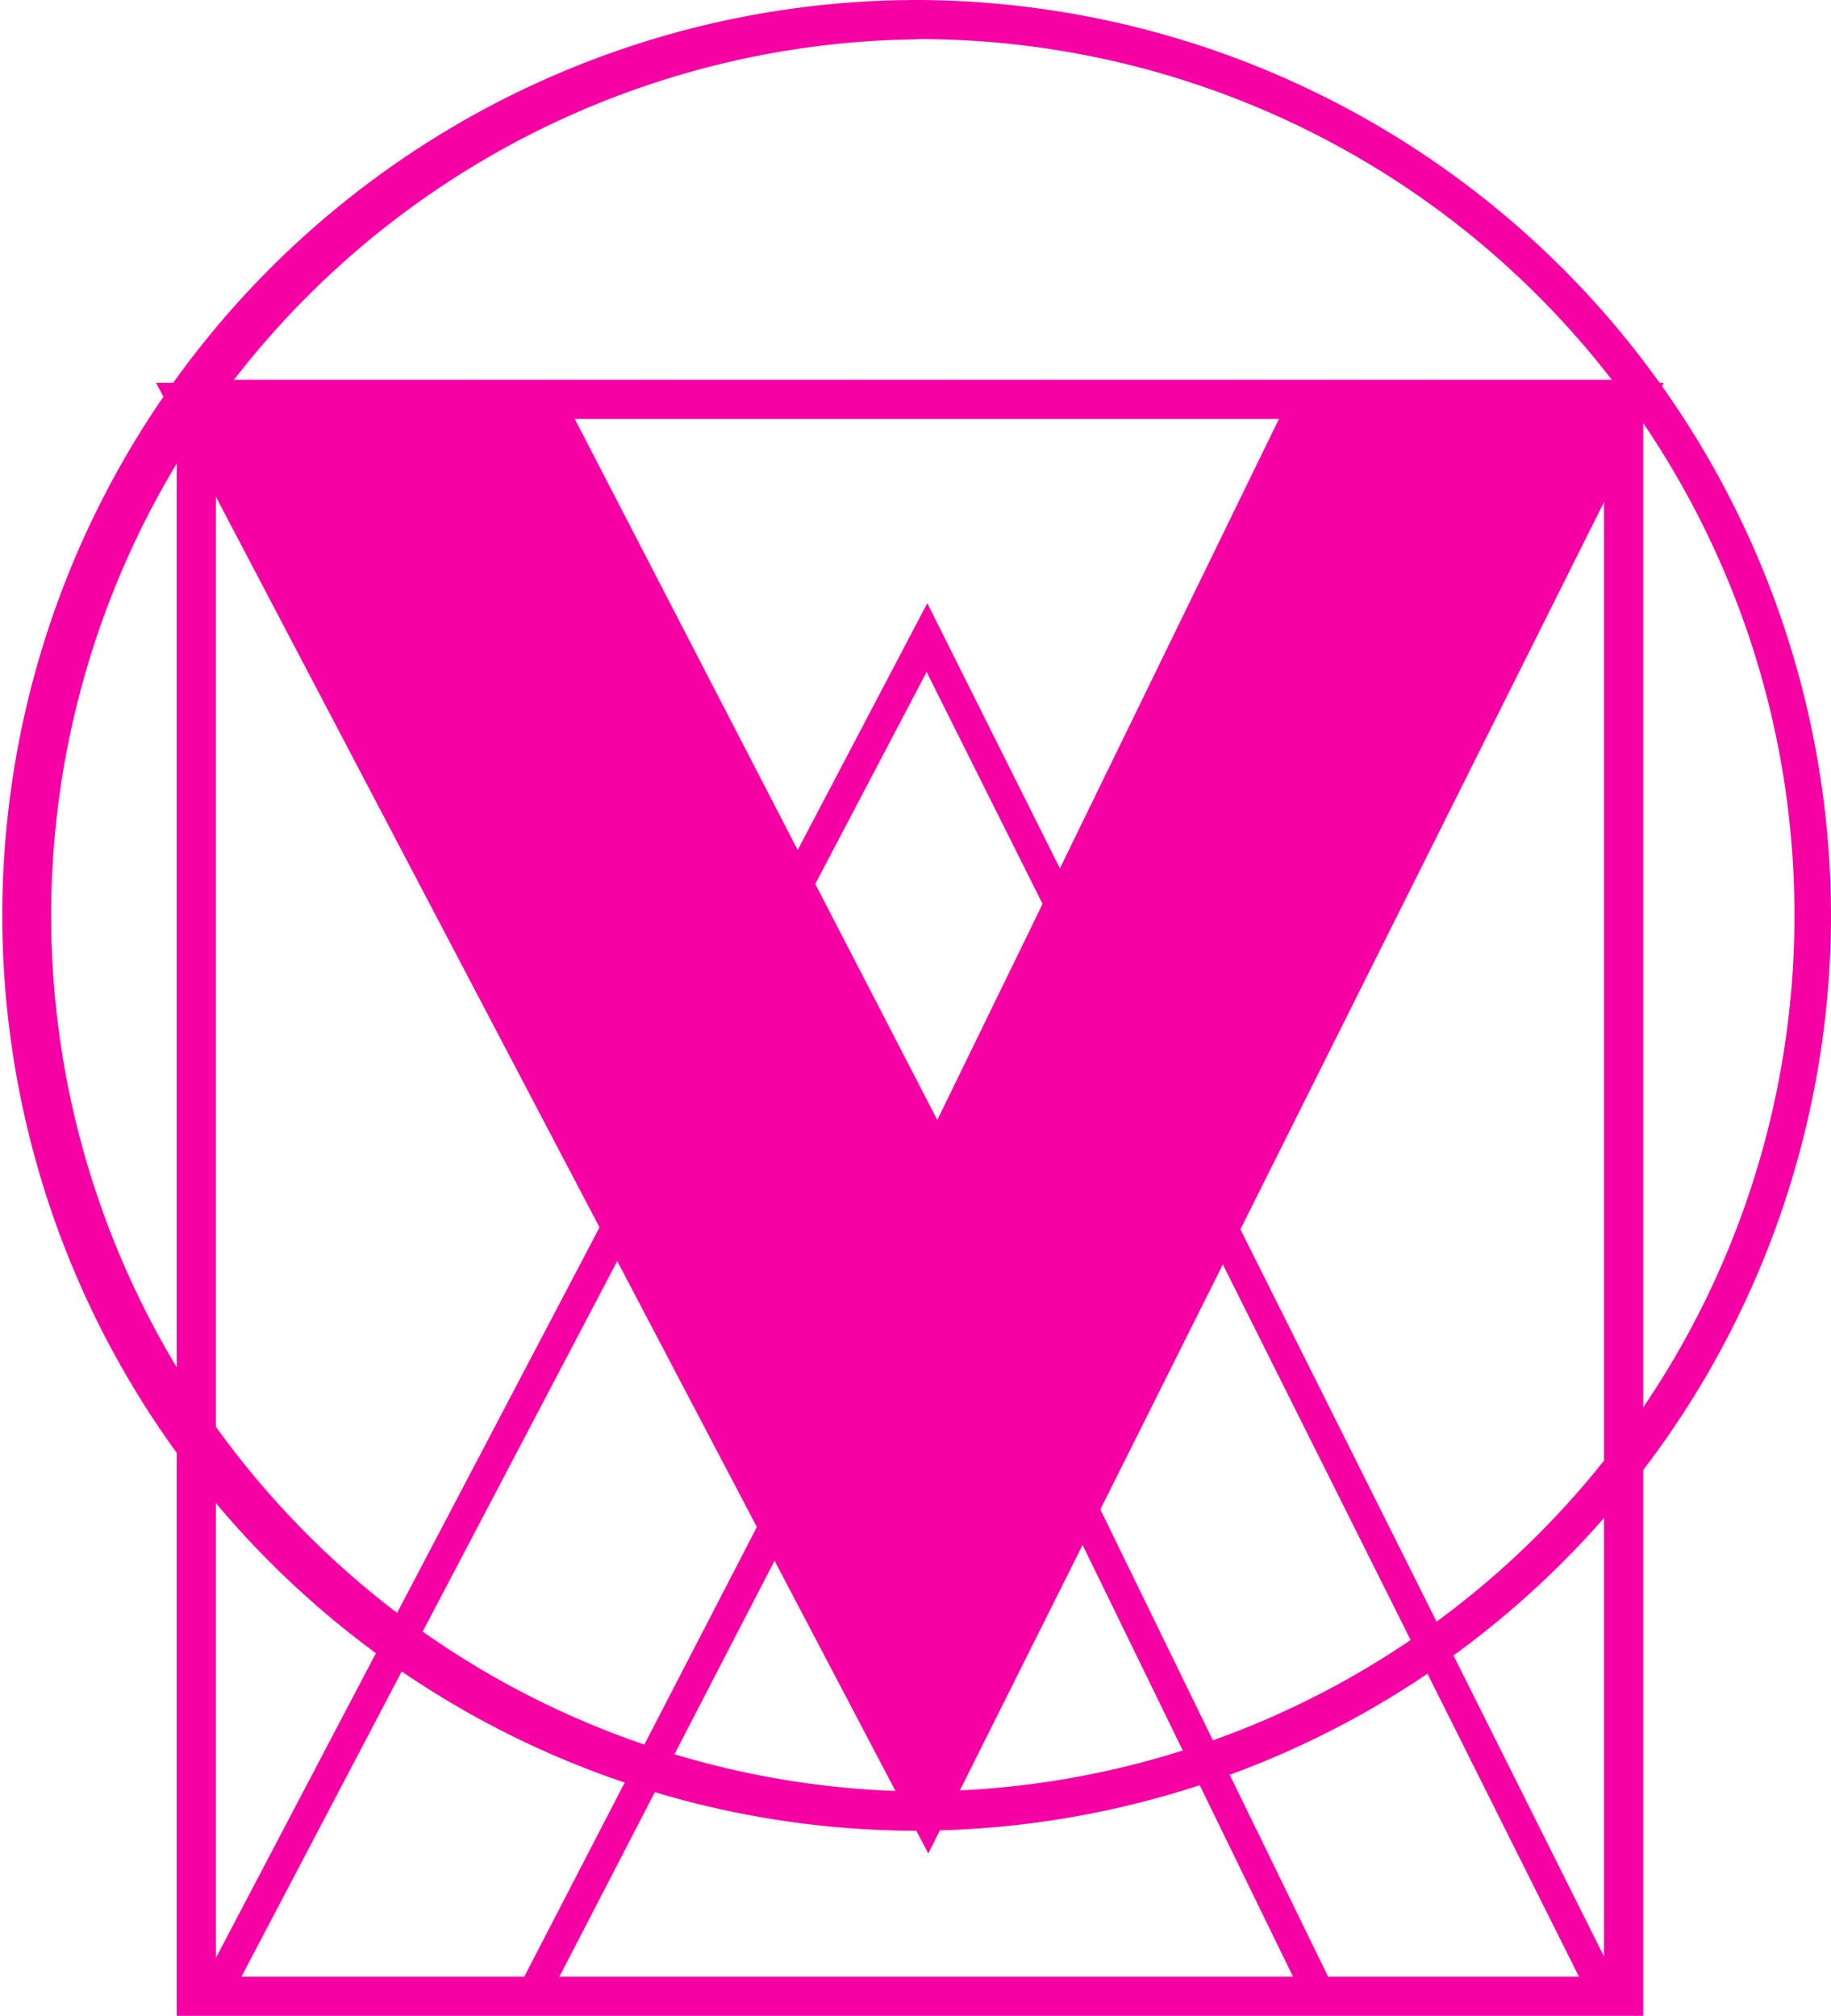 <svg xmlns="http://www.w3.org/2000/svg" width="50.689" height="55.815" viewBox="0 0 50.689 55.815">
  <g id="Group_7229" data-name="Group 7229" transform="translate(-25.182 -17)">
    <g id="Group_14" data-name="Group 14">
      <path id="Path_4473" data-name="Path 4473" d="M61.7,28.6h7.92L50.859,66.128,31.157,28.6h8.812L51.156,50.237Z" fill="#f602a4" stroke="#f602a4" stroke-miterlimit="10" stroke-width="2"/>
    </g>
    <path id="Path_4474" data-name="Path 4474" d="M69.587,28.6V71.729H31.159V28.6H69.587m1.086-1.085h-40.6v45.3h40.6V27.52Z" fill="#f602a4"/>
    <g id="Group_16" data-name="Group 16">
      <g id="Group_15" data-name="Group 15">
        <path id="Path_4475" data-name="Path 4475" d="M70.308,72.613h-8.9l-10.284-21.1-10.912,21.1H30.422L50.853,33.7Zm-8.352-.869H68.9L50.834,35.606,31.859,71.744h7.829L51.152,49.578Z" fill="#f602a4"/>
      </g>
    </g>
    <path id="Path_4476" data-name="Path 4476" d="M50.529,67.689h-.154A25.345,25.345,0,0,1,50.523,17h.156A25.374,25.374,0,0,1,75.871,42.5h0A25.375,25.375,0,0,1,50.529,67.689Zm-.006-49.6A24.259,24.259,0,0,0,50.381,66.6h.148a24.259,24.259,0,0,0,.143-48.518Z" fill="#f602a4"/>
  </g>
</svg>
